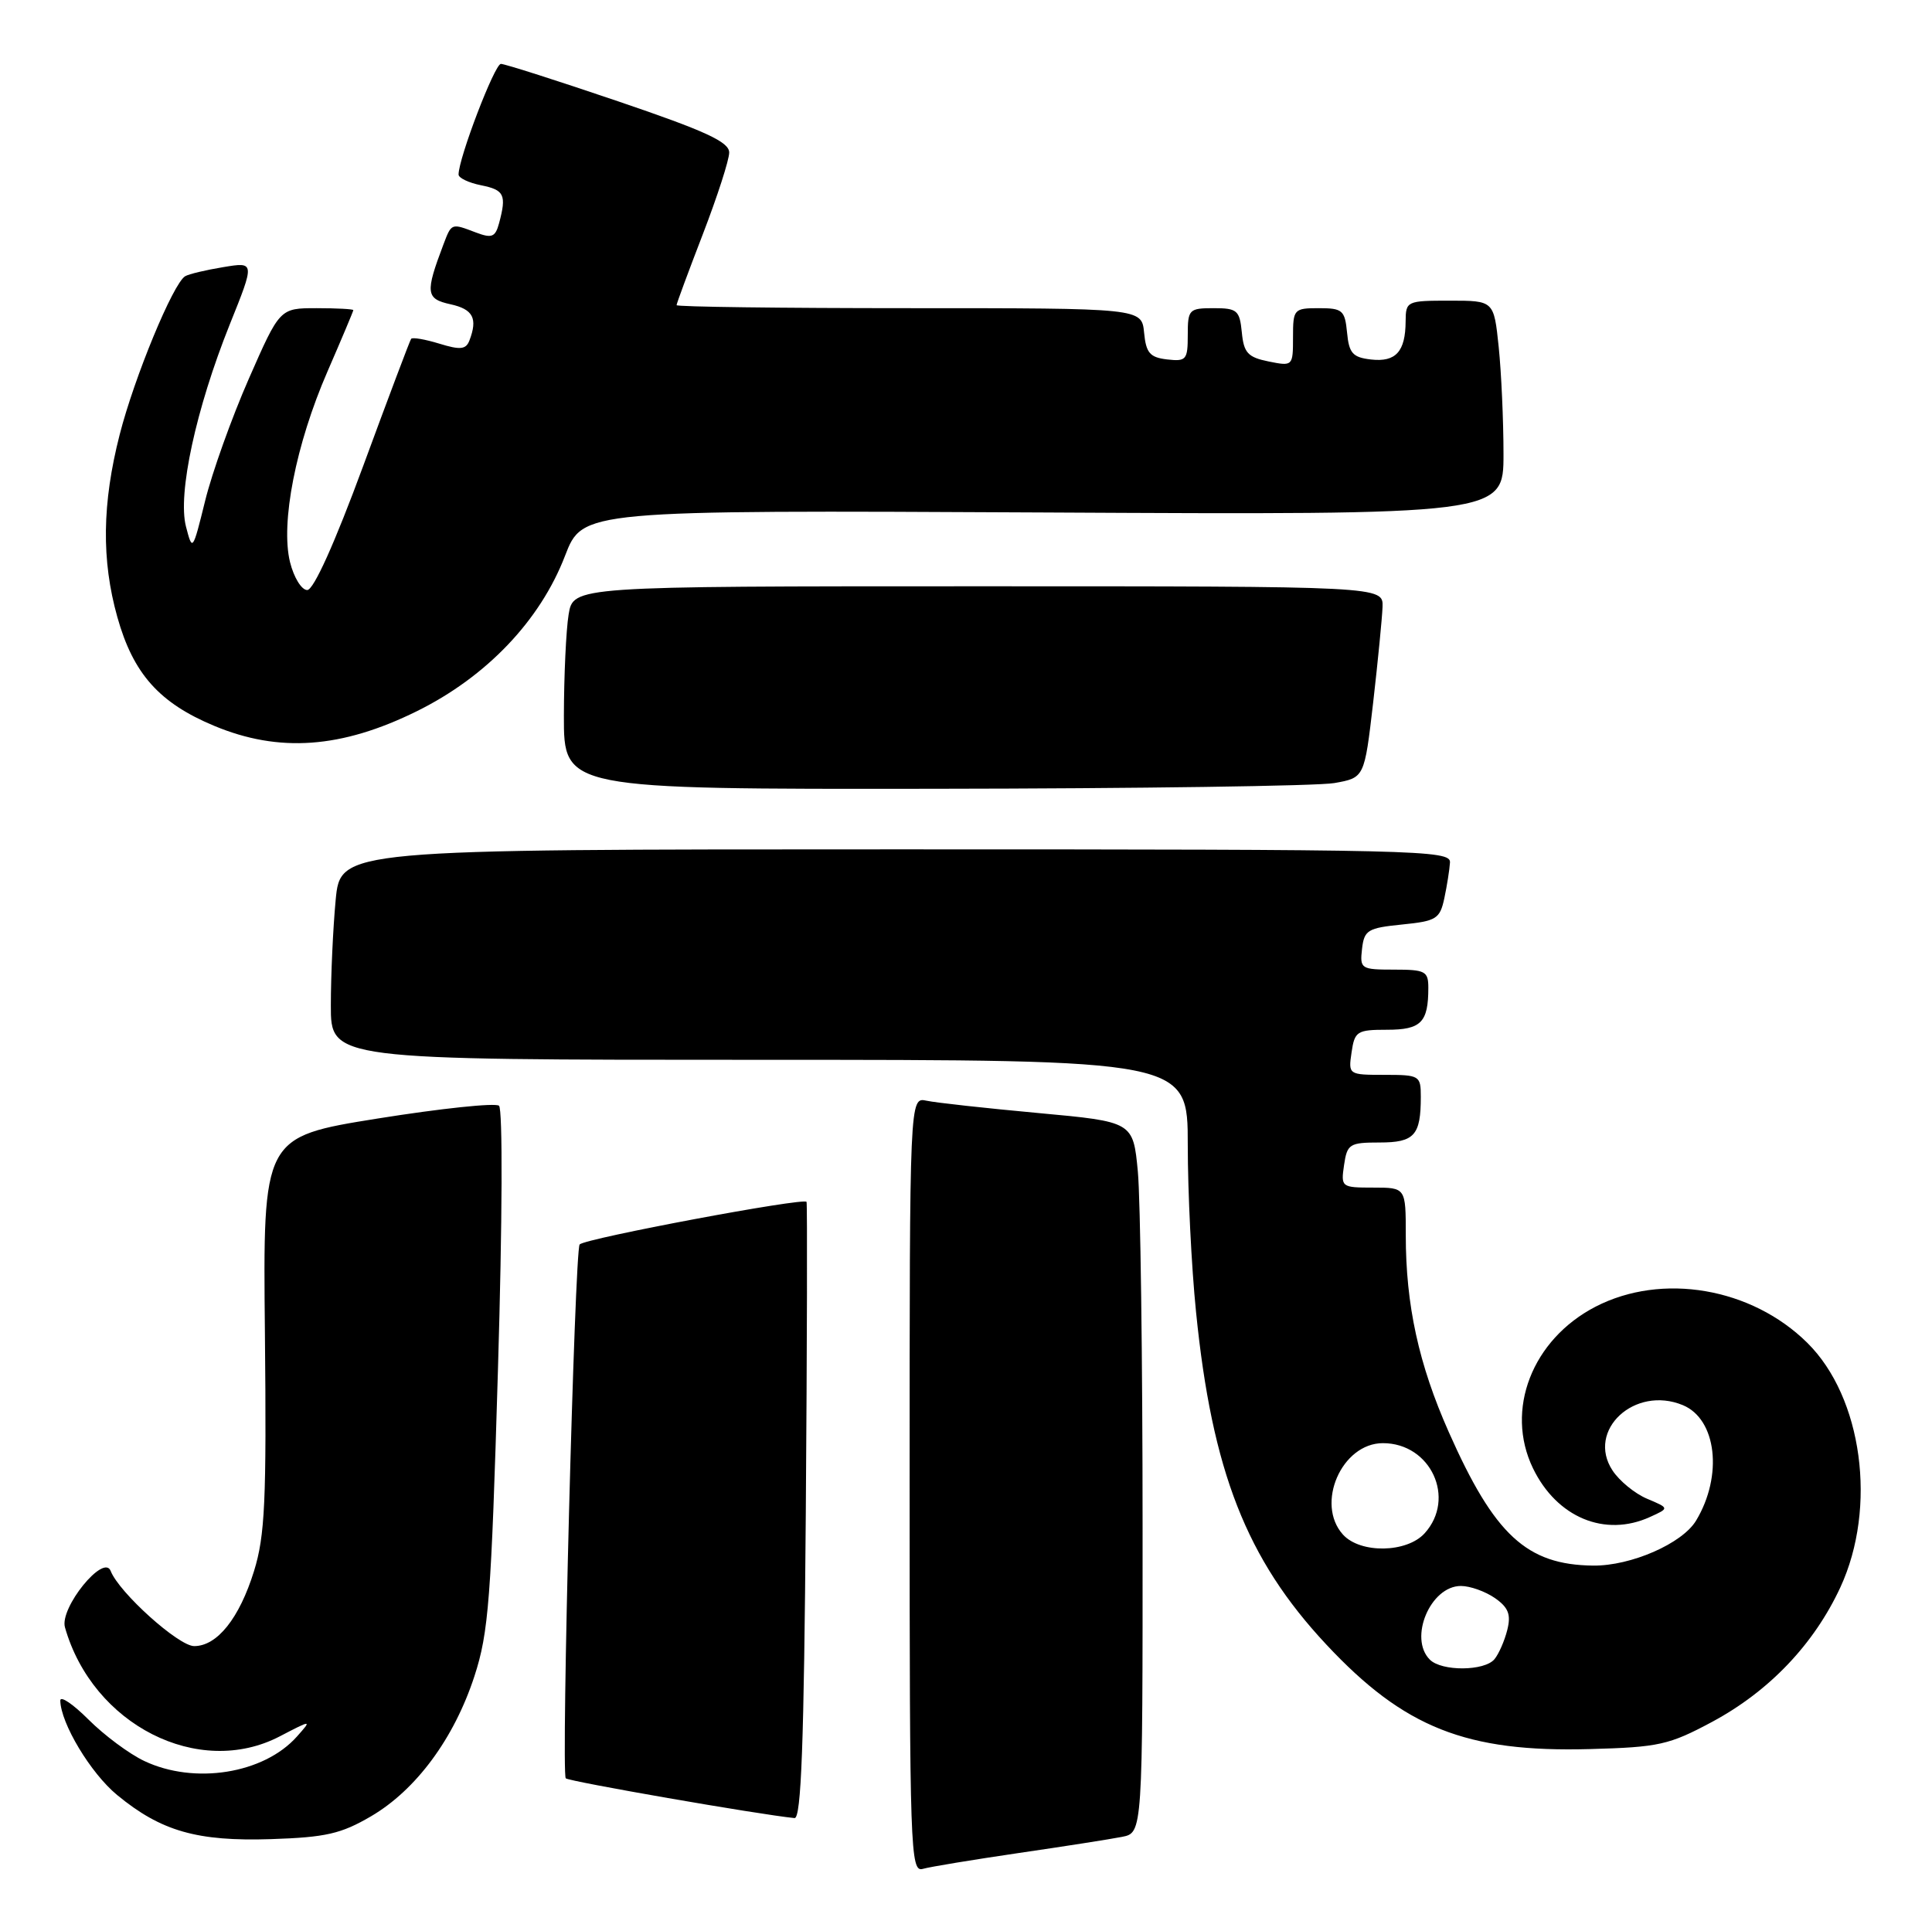 <?xml version="1.0" encoding="UTF-8" standalone="no"?>
<!DOCTYPE svg PUBLIC "-//W3C//DTD SVG 1.1//EN" "http://www.w3.org/Graphics/SVG/1.1/DTD/svg11.dtd" >
<svg xmlns="http://www.w3.org/2000/svg" xmlns:xlink="http://www.w3.org/1999/xlink" version="1.1" viewBox="0 0 257 256">
 <g >
 <path fill="currentColor"
d=" M 135.50 246.53 C 141.55 245.65 147.74 244.68 149.25 244.38 C 152.00 243.84 152.00 243.84 151.99 203.17 C 151.99 180.80 151.70 159.52 151.36 155.87 C 150.73 149.24 150.73 149.24 138.12 148.08 C 131.18 147.44 124.49 146.71 123.25 146.44 C 121.00 145.96 121.00 145.96 121.00 197.55 C 121.00 246.20 121.10 249.11 122.75 248.64 C 123.71 248.36 129.45 247.42 135.50 246.53 Z  M 49.36 241.64 C 55.36 238.12 60.41 231.28 63.11 223.00 C 65.00 217.21 65.34 212.74 66.24 182.18 C 66.83 162.46 66.88 147.54 66.38 147.11 C 65.90 146.70 58.63 147.47 50.24 148.81 C 34.97 151.26 34.97 151.26 35.24 177.38 C 35.46 199.72 35.25 204.30 33.79 209.02 C 31.84 215.30 28.89 219.00 25.83 219.00 C 23.75 219.00 15.83 211.87 14.72 209.00 C 13.81 206.64 7.91 213.92 8.64 216.50 C 12.32 229.47 26.42 236.63 37.21 231.01 C 41.50 228.78 41.50 228.78 39.50 231.03 C 35.10 235.98 25.87 237.46 19.18 234.28 C 17.19 233.34 13.86 230.86 11.78 228.78 C 9.70 226.70 8.01 225.56 8.02 226.25 C 8.08 229.28 12.06 235.91 15.58 238.81 C 21.43 243.63 26.21 245.00 36.07 244.68 C 43.33 244.44 45.36 243.98 49.36 241.64 Z  M 107.19 201.25 C 107.36 178.84 107.40 160.23 107.29 159.90 C 107.06 159.28 77.93 164.74 77.11 165.56 C 76.44 166.22 74.63 235.96 75.26 236.59 C 75.68 237.01 100.95 241.41 105.69 241.88 C 106.58 241.97 106.95 231.97 107.19 201.25 Z  M 227.75 229.08 C 235.35 225.00 241.30 218.75 244.81 211.18 C 249.73 200.54 247.75 185.90 240.41 178.65 C 232.99 171.31 221.09 169.28 212.25 173.84 C 203.80 178.21 200.17 187.58 203.92 195.34 C 207.09 201.89 213.49 204.56 219.49 201.82 C 222.07 200.65 222.07 200.65 219.11 199.40 C 217.48 198.72 215.41 197.02 214.50 195.63 C 210.99 190.29 217.45 184.29 223.85 186.94 C 228.35 188.80 229.22 196.32 225.62 202.30 C 223.78 205.36 216.95 208.34 211.93 208.29 C 203.08 208.19 198.79 204.23 192.71 190.50 C 188.72 181.51 187.00 173.63 187.00 164.32 C 187.00 158.00 187.00 158.00 182.67 158.00 C 178.43 158.00 178.36 157.94 178.79 155.00 C 179.20 152.20 179.52 152.00 183.51 152.00 C 188.15 152.00 189.00 151.05 189.00 145.92 C 189.00 143.10 188.84 143.00 184.17 143.00 C 179.38 143.00 179.35 142.98 179.79 140.00 C 180.20 137.20 180.52 137.00 184.51 137.00 C 189.04 137.00 190.00 136.02 190.00 131.42 C 190.00 129.21 189.60 129.00 185.43 129.00 C 181.04 129.00 180.88 128.89 181.18 126.25 C 181.47 123.74 181.93 123.46 186.50 123.00 C 191.08 122.54 191.54 122.25 192.13 119.50 C 192.48 117.85 192.82 115.71 192.88 114.75 C 192.99 113.10 188.86 113.00 119.14 113.00 C 45.29 113.00 45.29 113.00 44.65 119.75 C 44.30 123.46 44.01 129.76 44.01 133.75 C 44.00 141.00 44.00 141.00 101.00 141.00 C 158.00 141.00 158.00 141.00 158.00 152.33 C 158.00 158.56 158.49 168.55 159.10 174.54 C 161.23 195.74 165.80 207.42 176.42 218.78 C 186.78 229.87 195.04 233.15 211.50 232.70 C 220.67 232.45 222.02 232.15 227.75 229.08 Z  M 177.50 104.18 C 181.50 103.47 181.50 103.47 182.66 93.48 C 183.29 87.99 183.85 82.26 183.91 80.75 C 184.00 78.00 184.00 78.00 130.13 78.00 C 76.26 78.00 76.26 78.00 75.64 81.75 C 75.30 83.81 75.02 89.89 75.01 95.25 C 75.00 105.00 75.00 105.00 124.25 104.94 C 151.34 104.91 175.30 104.57 177.50 104.18 Z  M 55.45 94.62 C 64.72 90.04 71.85 82.56 75.16 73.95 C 77.50 67.87 77.50 67.87 138.75 68.18 C 200.00 68.50 200.00 68.50 200.00 60.40 C 200.00 55.94 199.71 49.53 199.36 46.15 C 198.72 40.00 198.72 40.00 192.86 40.00 C 187.14 40.00 187.00 40.06 186.98 42.75 C 186.96 46.78 185.67 48.20 182.39 47.83 C 179.94 47.55 179.45 47.00 179.19 44.25 C 178.90 41.27 178.58 41.00 175.44 41.00 C 172.11 41.00 172.00 41.13 172.00 44.87 C 172.00 48.71 171.97 48.74 168.75 48.09 C 165.99 47.53 165.45 46.94 165.19 44.21 C 164.90 41.28 164.57 41.00 161.44 41.00 C 158.16 41.00 158.00 41.17 158.00 44.57 C 158.00 47.87 157.80 48.11 155.25 47.82 C 152.96 47.55 152.45 46.96 152.19 44.25 C 151.87 41.00 151.87 41.00 120.94 41.00 C 103.92 41.00 90.00 40.82 90.00 40.60 C 90.00 40.38 91.58 36.12 93.50 31.14 C 95.42 26.15 97.00 21.27 97.00 20.29 C 96.99 18.88 93.87 17.44 82.28 13.50 C 74.19 10.75 67.15 8.50 66.63 8.50 C 65.80 8.50 61.00 21.05 61.00 23.22 C 61.00 23.68 62.35 24.32 64.00 24.65 C 67.09 25.27 67.40 25.92 66.39 29.69 C 65.89 31.55 65.43 31.73 63.33 30.94 C 60.02 29.68 60.08 29.65 58.98 32.54 C 56.55 38.96 56.64 39.76 59.92 40.48 C 62.94 41.14 63.57 42.36 62.44 45.31 C 61.98 46.50 61.23 46.58 58.44 45.72 C 56.55 45.14 54.86 44.85 54.69 45.08 C 54.52 45.31 51.65 52.92 48.31 62.00 C 44.51 72.31 41.72 78.50 40.87 78.50 C 40.11 78.50 39.09 76.83 38.58 74.79 C 37.30 69.58 39.35 59.11 43.56 49.43 C 45.45 45.08 47.00 41.40 47.00 41.26 C 47.00 41.12 44.80 41.00 42.11 41.00 C 37.22 41.00 37.22 41.00 33.09 50.41 C 30.82 55.58 28.21 62.88 27.29 66.62 C 25.63 73.34 25.60 73.38 24.74 70.06 C 23.61 65.71 26.07 54.38 30.56 43.17 C 33.91 34.84 33.91 34.84 29.70 35.54 C 27.39 35.92 25.11 36.46 24.63 36.75 C 23.03 37.70 17.87 50.19 15.92 57.82 C 13.58 66.97 13.48 74.52 15.61 82.10 C 17.72 89.63 21.18 93.52 28.50 96.57 C 37.12 100.17 45.43 99.57 55.45 94.62 Z  M 190.20 220.80 C 187.35 217.95 190.28 211.00 194.33 211.00 C 195.56 211.00 197.59 211.73 198.86 212.61 C 200.66 213.87 201.02 214.80 200.50 216.86 C 200.14 218.30 199.37 220.05 198.80 220.74 C 197.47 222.34 191.78 222.38 190.20 220.80 Z  M 178.65 204.17 C 174.95 200.08 178.47 192.00 183.96 192.00 C 190.32 192.00 193.72 199.34 189.51 203.99 C 187.14 206.61 180.96 206.71 178.65 204.17 Z "/>
</g>
</svg>